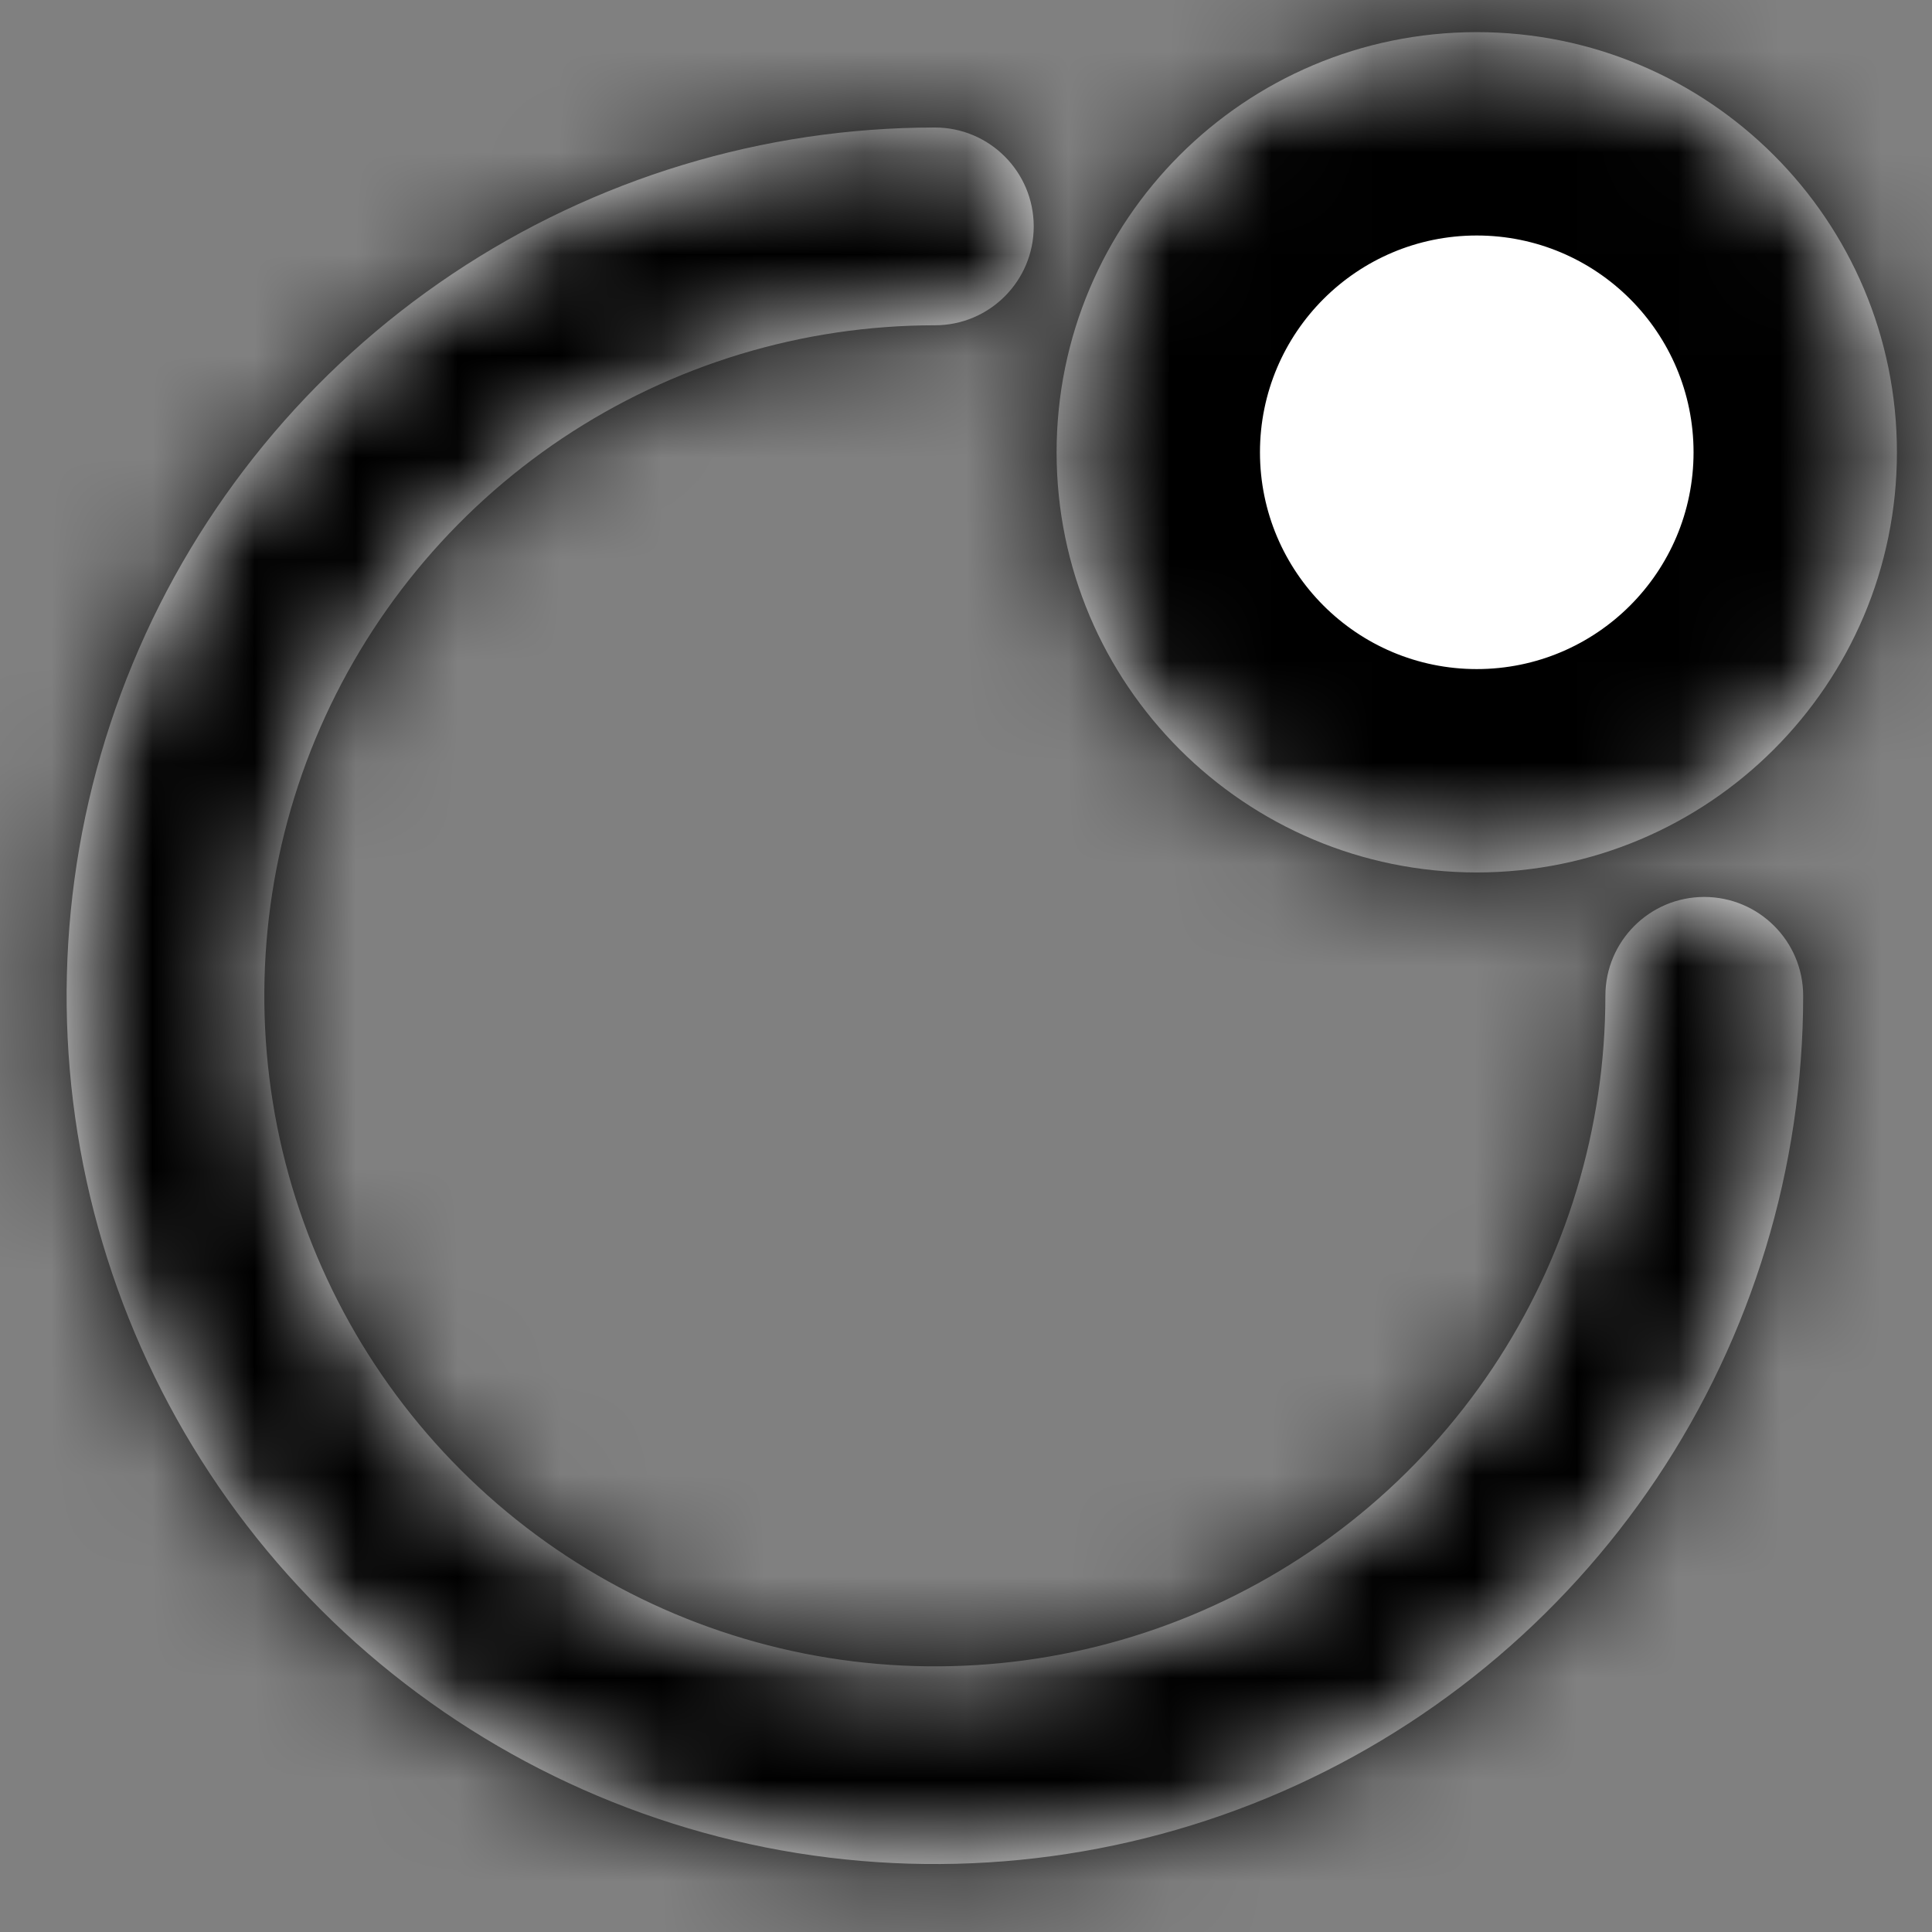<svg width="19" height="19" viewBox="0 0 19 19" fill="none" xmlns="http://www.w3.org/2000/svg">
<rect x="0" y="0" width="19" height="19" fill="#808080" stroke="none"/>
<mask id="path-1-inside-1_1598_270" fill="white">
<path fill-rule="evenodd" clip-rule="evenodd" d="M14.523 8.58C16.805 8.58 18.655 6.73 18.655 4.448C18.655 2.166 16.805 0.316 14.523 0.316C12.241 0.316 10.391 2.166 10.391 4.448C10.391 6.73 12.241 8.58 14.523 8.58ZM5.53 4.31C6.615 3.586 7.89 3.199 9.194 3.199C9.731 3.199 10.166 2.764 10.166 2.227C10.166 1.69 9.731 1.254 9.194 1.254C7.505 1.254 5.854 1.755 4.45 2.693C3.046 3.632 1.951 4.965 1.305 6.526C0.659 8.086 0.49 9.803 0.819 11.459C1.149 13.115 1.962 14.637 3.156 15.831C4.35 17.025 5.872 17.838 7.528 18.168C9.184 18.497 10.901 18.328 12.461 17.682C14.022 17.036 15.355 15.941 16.294 14.537C17.232 13.133 17.733 11.482 17.733 9.793C17.733 9.256 17.297 8.821 16.76 8.821C16.224 8.821 15.788 9.256 15.788 9.793C15.788 11.097 15.401 12.372 14.677 13.457C13.952 14.541 12.922 15.386 11.717 15.886C10.512 16.385 9.187 16.515 7.907 16.261C6.628 16.006 5.453 15.378 4.531 14.456C3.609 13.534 2.981 12.359 2.726 11.08C2.472 9.8 2.602 8.475 3.101 7.27C3.601 6.065 4.446 5.035 5.53 4.31Z"/>
</mask>
<path fill-rule="evenodd" clip-rule="evenodd" d="M14.523 8.58C16.805 8.58 18.655 6.73 18.655 4.448C18.655 2.166 16.805 0.316 14.523 0.316C12.241 0.316 10.391 2.166 10.391 4.448C10.391 6.73 12.241 8.58 14.523 8.58ZM5.53 4.31C6.615 3.586 7.89 3.199 9.194 3.199C9.731 3.199 10.166 2.764 10.166 2.227C10.166 1.69 9.731 1.254 9.194 1.254C7.505 1.254 5.854 1.755 4.45 2.693C3.046 3.632 1.951 4.965 1.305 6.526C0.659 8.086 0.49 9.803 0.819 11.459C1.149 13.115 1.962 14.637 3.156 15.831C4.35 17.025 5.872 17.838 7.528 18.168C9.184 18.497 10.901 18.328 12.461 17.682C14.022 17.036 15.355 15.941 16.294 14.537C17.232 13.133 17.733 11.482 17.733 9.793C17.733 9.256 17.297 8.821 16.76 8.821C16.224 8.821 15.788 9.256 15.788 9.793C15.788 11.097 15.401 12.372 14.677 13.457C13.952 14.541 12.922 15.386 11.717 15.886C10.512 16.385 9.187 16.515 7.907 16.261C6.628 16.006 5.453 15.378 4.531 14.456C3.609 13.534 2.981 12.359 2.726 11.08C2.472 9.8 2.602 8.475 3.101 7.27C3.601 6.065 4.446 5.035 5.53 4.31Z" fill="white"/>
<path d="M5.53 4.31L6.641 5.973L6.641 5.973L5.53 4.31ZM4.45 2.693L3.339 1.031L3.339 1.031L4.45 2.693ZM1.305 6.526L3.153 7.291L3.153 7.291L1.305 6.526ZM0.819 11.459L2.781 11.069L2.781 11.069L0.819 11.459ZM3.156 15.831L4.57 14.417L4.57 14.417L3.156 15.831ZM7.528 18.168L7.138 20.129L7.138 20.129L7.528 18.168ZM16.294 14.537L17.956 15.648L17.956 15.648L16.294 14.537ZM14.677 13.457L13.014 12.346L13.014 12.346L14.677 13.457ZM11.717 15.886L10.952 14.038L10.952 14.038L11.717 15.886ZM7.907 16.261L8.298 14.299L8.298 14.299L7.907 16.261ZM4.531 14.456L5.945 13.042L5.945 13.042L4.531 14.456ZM3.101 7.27L1.254 6.504L1.254 6.504L3.101 7.27ZM16.655 4.448C16.655 5.625 15.701 6.58 14.523 6.58V10.58C17.91 10.58 20.655 7.835 20.655 4.448H16.655ZM14.523 2.316C15.701 2.316 16.655 3.271 16.655 4.448H20.655C20.655 1.061 17.91 -1.684 14.523 -1.684V2.316ZM12.391 4.448C12.391 3.271 13.346 2.316 14.523 2.316V-1.684C11.137 -1.684 8.391 1.061 8.391 4.448H12.391ZM14.523 6.58C13.346 6.58 12.391 5.625 12.391 4.448H8.391C8.391 7.835 11.137 10.58 14.523 10.58V6.58ZM9.194 1.199C7.494 1.199 5.832 1.703 4.419 2.647L6.641 5.973C7.397 5.468 8.285 5.199 9.194 5.199V1.199ZM8.166 2.227C8.166 1.659 8.626 1.199 9.194 1.199V5.199C10.835 5.199 12.166 3.868 12.166 2.227H8.166ZM9.194 3.254C8.626 3.254 8.166 2.794 8.166 2.227H12.166C12.166 0.585 10.835 -0.746 9.194 -0.746V3.254ZM5.561 4.356C6.636 3.638 7.901 3.254 9.194 3.254V-0.746C7.109 -0.746 5.072 -0.127 3.339 1.031L5.561 4.356ZM3.153 7.291C3.648 6.096 4.486 5.075 5.561 4.356L3.339 1.031C1.606 2.189 0.255 3.834 -0.543 5.76L3.153 7.291ZM2.781 11.069C2.528 9.8 2.658 8.486 3.153 7.291L-0.543 5.76C-1.34 7.686 -1.549 9.805 -1.142 11.849L2.781 11.069ZM4.57 14.417C3.656 13.502 3.033 12.337 2.781 11.069L-1.142 11.849C-0.736 13.893 0.268 15.771 1.742 17.245L4.57 14.417ZM7.918 16.206C6.65 15.954 5.485 15.331 4.57 14.417L1.742 17.245C3.216 18.719 5.094 19.723 7.138 20.129L7.918 16.206ZM11.696 15.834C10.501 16.329 9.187 16.459 7.918 16.206L7.138 20.129C9.182 20.536 11.301 20.327 13.227 19.53L11.696 15.834ZM14.631 13.426C13.912 14.501 12.891 15.339 11.696 15.834L13.227 19.53C15.153 18.732 16.799 17.381 17.956 15.648L14.631 13.426ZM15.733 9.793C15.733 11.086 15.349 12.351 14.631 13.426L17.956 15.648C19.114 13.915 19.733 11.877 19.733 9.793H15.733ZM16.76 10.821C16.193 10.821 15.733 10.361 15.733 9.793H19.733C19.733 8.152 18.402 6.821 16.76 6.821V10.821ZM17.788 9.793C17.788 10.361 17.328 10.821 16.76 10.821V6.821C15.119 6.821 13.788 8.152 13.788 9.793H17.788ZM16.34 14.568C17.284 13.155 17.788 11.493 17.788 9.793H13.788C13.788 10.702 13.519 11.59 13.014 12.346L16.34 14.568ZM12.483 17.733C14.053 17.083 15.395 15.981 16.34 14.568L13.014 12.346C12.509 13.101 11.791 13.69 10.952 14.038L12.483 17.733ZM7.517 18.222C9.184 18.554 10.912 18.384 12.483 17.733L10.952 14.038C10.113 14.386 9.189 14.476 8.298 14.299L7.517 18.222ZM3.117 15.87C4.319 17.072 5.85 17.891 7.517 18.222L8.298 14.299C7.406 14.122 6.588 13.684 5.945 13.042L3.117 15.87ZM0.765 11.47C1.096 13.137 1.915 14.668 3.117 15.87L5.945 13.042C5.303 12.399 4.865 11.581 4.688 10.69L0.765 11.47ZM1.254 6.504C0.603 8.075 0.433 9.803 0.765 11.47L4.688 10.69C4.511 9.798 4.602 8.874 4.949 8.035L1.254 6.504ZM4.419 2.647C3.006 3.592 1.904 4.934 1.254 6.504L4.949 8.035C5.297 7.195 5.886 6.478 6.641 5.973L4.419 2.647Z" fill="black" mask="url(#path-1-inside-1_1598_270)"/>
</svg>
